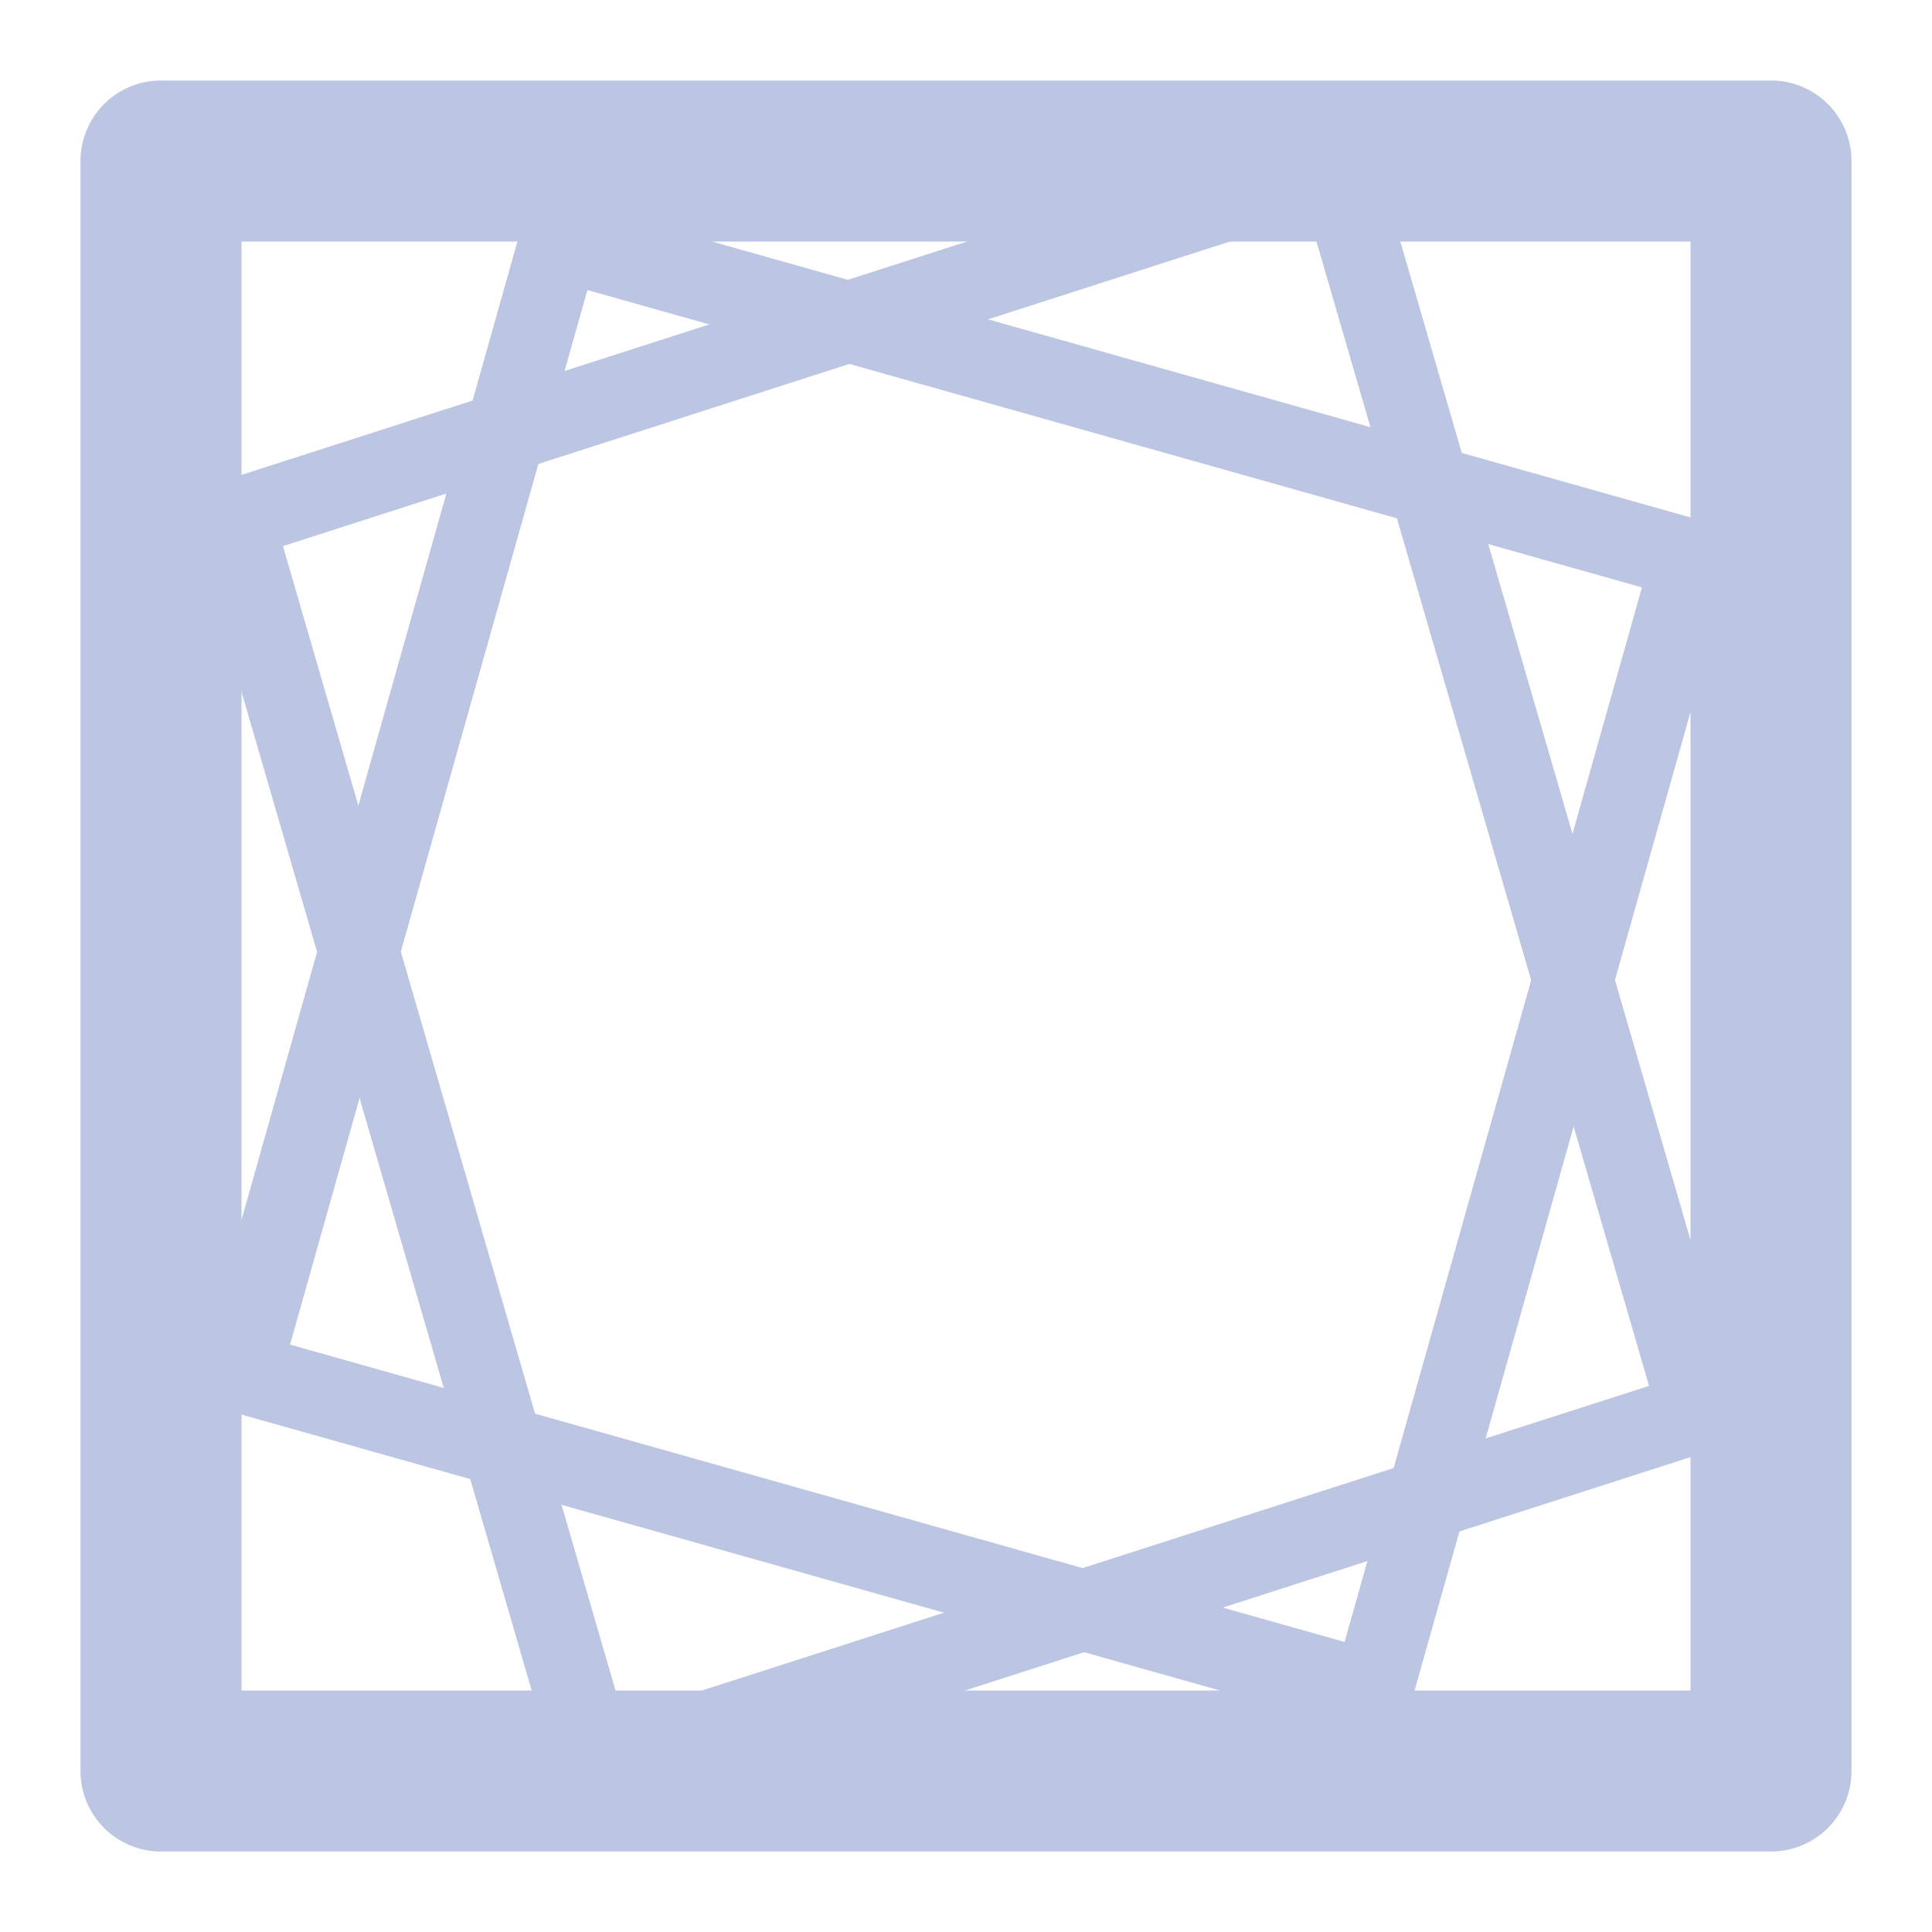 <svg xmlns="http://www.w3.org/2000/svg" width="24" height="24" viewBox="0 0 24 24">
    <g fill="#BCC5E2" fill-rule="nonzero">
        <path d="M2 23a1 1 0 0 1-1-1V2a1 1 0 0 1 1-1h20a1 1 0 0 1 1 1v20a1 1 0 0 1-1 1H2zm19-2V3H3v18h18z"/>
        <path d="M7.297 3.603l-3.694 13.1 13.1 3.694 3.694-13.1-13.1-3.694zm-.21-1.098L21.15 6.47a.5.5 0 0 1 .346.617L17.53 21.15a.5.5 0 0 1-.617.346L2.85 17.53a.5.5 0 0 1-.346-.617L6.47 2.85a.5.5 0 0 1 .617-.346z"/>
        <path d="M3.515 6.784l4.223 14.532 12.747-4.1-4.223-14.532-12.747 4.1zm-.769-.803l13.7-4.407a.5.5 0 0 1 .633.337l4.502 15.492a.5.5 0 0 1-.327.616l-13.7 4.407a.5.5 0 0 1-.633-.337L2.42 6.597a.5.5 0 0 1 .327-.616z"/>
    </g>
</svg>
